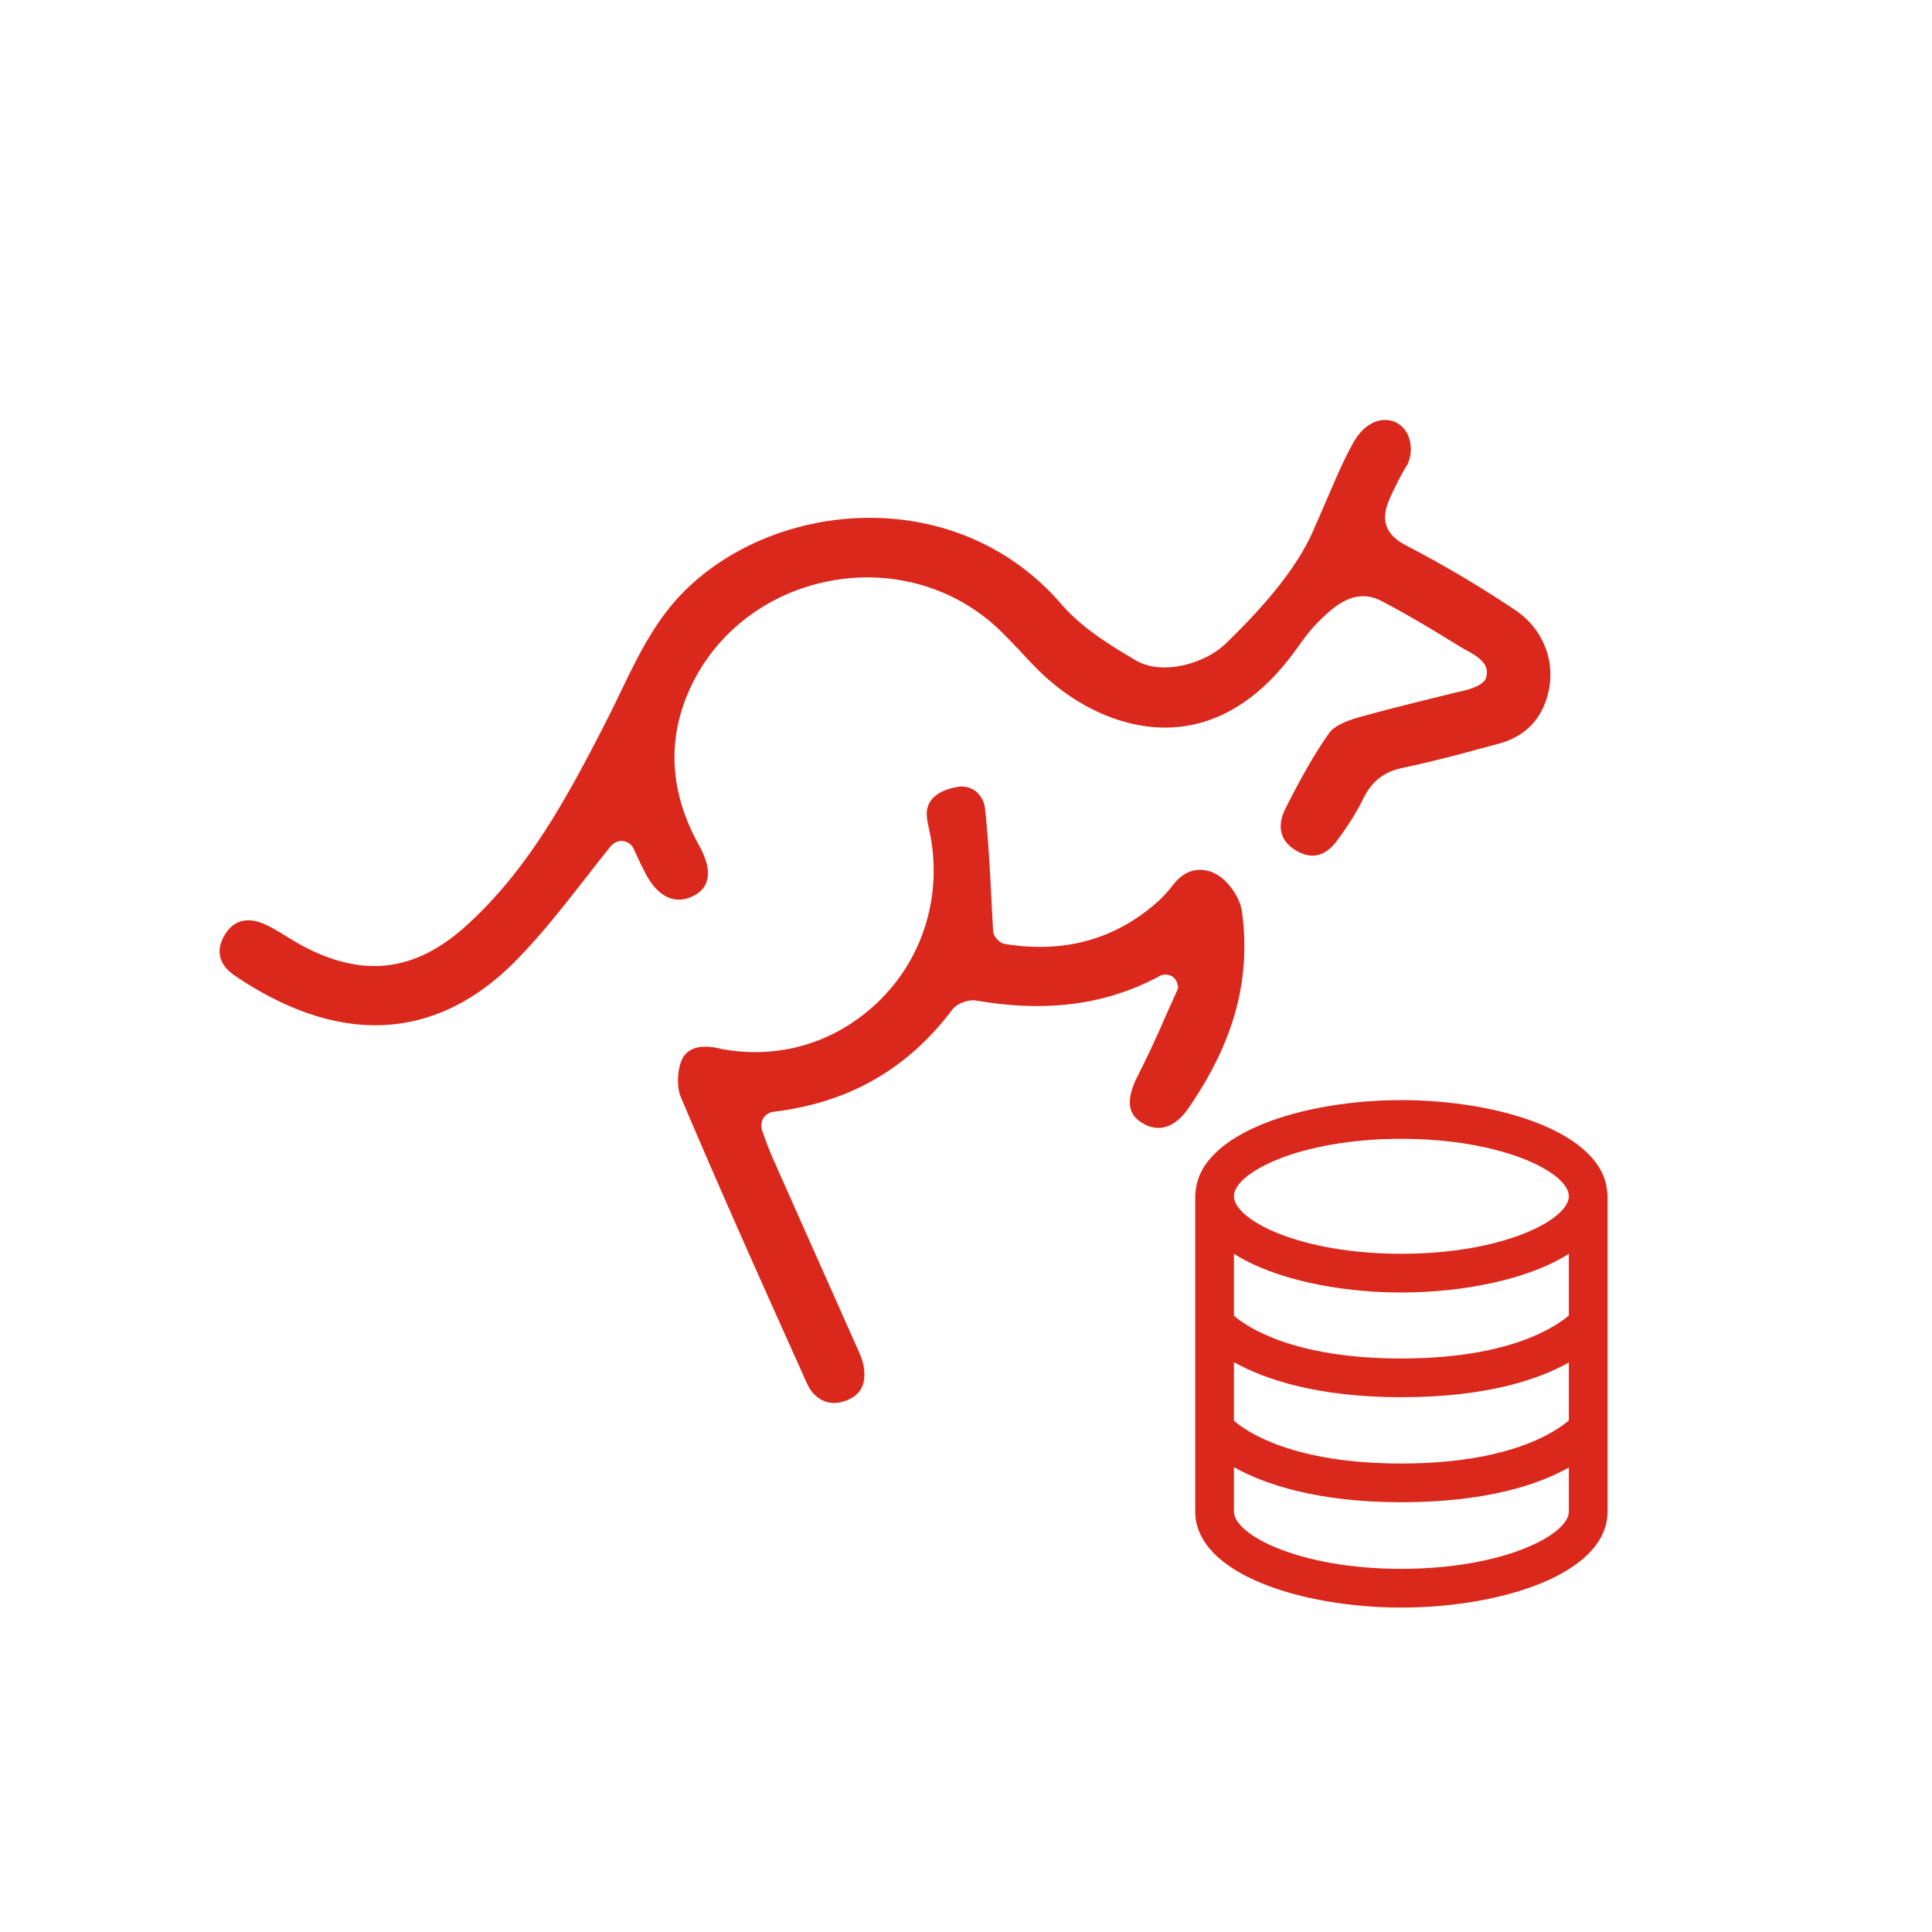 <svg xmlns="http://www.w3.org/2000/svg" viewBox="0 0 62.362 62.362"><path d="M31.315 62.364C13.483 62.364 0 47.592 0 31.316 0 12.635 15.557.002 31.08.002c18.602 0 31.282 15.34 31.282 30.947 0 19.05-15.657 31.415-31.047 31.415" style="fill:none"/><path d="M22.049 34.13c-.165.272-.237.895-.071 1.287 1.316 3.111 2.72 6.234 4.077 9.254.163.361.576.78 1.234.547.502-.18.692-.558.582-1.156a2.4 2.4 0 0 0-.187-.518l-1.144-2.57q-.806-1.808-1.61-3.621a12 12 0 0 1-.29-.75l-.043-.116a.52.52 0 0 1 .042-.394.45.45 0 0 1 .327-.206c2.429-.292 4.316-1.37 5.77-3.293.165-.222.527-.322.736-.304 2.316.404 4.263.14 5.988-.8l.013-.004.016-.01.002.003c.183-.06.4.016.48.19a.4.4 0 0 1 .04.147h.02a.4.4 0 0 1-.035.156l-.379.844a35 35 0 0 1-.896 1.92c-.505.982-.146 1.34.169 1.523.71.414 1.227-.131 1.475-.493 1.47-2.138 2.019-4.152 1.725-6.339-.067-.497-.535-1.162-1.063-1.308-.464-.122-.839.026-1.185.471a4 4 0 0 1-.484.525c-1.367 1.214-3.025 1.667-4.93 1.353-.173-.03-.362-.243-.371-.418q-.032-.547-.058-1.075c-.046-.883-.097-1.886-.2-2.847a.84.84 0 0 0-.316-.597.74.74 0 0 0-.592-.127q-.632.113-.864.468c-.176.27-.11.566-.041.88l.03.142c.396 1.974-.193 3.949-1.563 5.338-1.372 1.39-3.253 1.983-5.16 1.628-.087-.017-.915-.27-1.244.27m-14.03-4.424c-.32 0-.586.163-.77.48-.372.64-.028 1.062.327 1.304 3.374 2.287 6.504 2.127 9.073-.478.83-.843 1.57-1.794 2.288-2.713q.389-.501.785-.995a.5.5 0 0 1 .337-.162c.265.022.363.186.394.255.115.25.242.527.383.797.226.434.514.714.835.81.238.07.502.033.758-.11.647-.366.431-1.073.137-1.603-.869-1.56-1.026-3.122-.469-4.64.714-1.943 2.387-3.384 4.475-3.853 2.105-.474 4.255.121 5.748 1.592.197.192.386.393.577.594l.067.072q.241.26.488.511c1.273 1.288 2.91 2.005 4.425 1.91 1.425-.09 2.702-.863 3.798-2.295q.114-.151.227-.308c.196-.27.398-.548.641-.789.462-.457 1.156-1.147 2.044-.687.852.44 1.694.955 2.436 1.41l.238.144c.41.215.793.45.724.829.006.327-.548.482-.965.564l-.174.044c-1 .245-1.998.491-2.972.761-.502.14-.828.312-.97.512-.56.789-1.017 1.66-1.402 2.415-.2.395-.316.947.27 1.337.523.345.986.254 1.38-.272.364-.49.64-.931.844-1.348.28-.573.676-.884 1.285-1.009a41 41 0 0 0 2.399-.593l.668-.178c.906-.24 1.46-.828 1.648-1.748.202-.988-.223-1.997-1.085-2.572a37 37 0 0 0-3.52-2.086c-.85-.438-.74-1.02-.547-1.48.104-.249.413-.876.577-1.118a1.16 1.16 0 0 0 .06-.873.84.84 0 0 0-.45-.516c-.48-.195-1.006.056-1.348.667-.293.524-.531 1.078-.807 1.718-.16.371-.29.678-.44 1.01-.63 1.558-2.189 3.09-2.855 3.743-.683.672-2.073 1.055-2.916.558-.861-.505-1.758-1.063-2.41-1.82-1.475-1.712-3.563-2.699-5.879-2.777-2.407-.083-4.77.826-6.323 2.4-.92.931-1.48 2.094-2.022 3.219-.168.348-.302.626-.443.902-1.305 2.558-2.545 4.822-4.51 6.614-1.66 1.518-3.359 1.728-5.346.657a9 9 0 0 1-.49-.29c-.222-.136-.448-.276-.688-.385q-.287-.13-.536-.13" style="fill:#da291c"/><path d="M51.88 38.49c-.13-1.93-3.48-2.98-6.65-2.98-3.16 0-6.51 1.05-6.64 2.98-.01.04-.01.08-.01.12v10.18c0 2.01 3.43 3.1 6.65 3.1 3.23 0 6.66-1.09 6.66-3.1V38.61c0-.04 0-.08-.01-.12m-1.24 10.3c0 .75-2.11 1.85-5.41 1.85s-5.4-1.1-5.4-1.85v-1.43c.97.54 2.66 1.13 5.4 1.13 2.77 0 4.45-.58 5.41-1.12zm0-2.94c-.42.36-1.9 1.39-5.41 1.39-3.48 0-4.97-1.01-5.4-1.38v-1.89c.97.54 2.66 1.13 5.4 1.13 2.77 0 4.45-.58 5.41-1.12zm0-3.39c-.42.36-1.9 1.39-5.41 1.39-3.48 0-4.97-1.01-5.4-1.38v-2c1.28.82 3.38 1.25 5.4 1.25s4.13-.43 5.41-1.25zm-5.41-1.99c-3.3 0-5.4-1.1-5.4-1.86 0-.75 2.1-1.85 5.4-1.85s5.41 1.1 5.41 1.85c0 .76-2.11 1.86-5.41 1.86" style="fill:#da291c"/></svg>